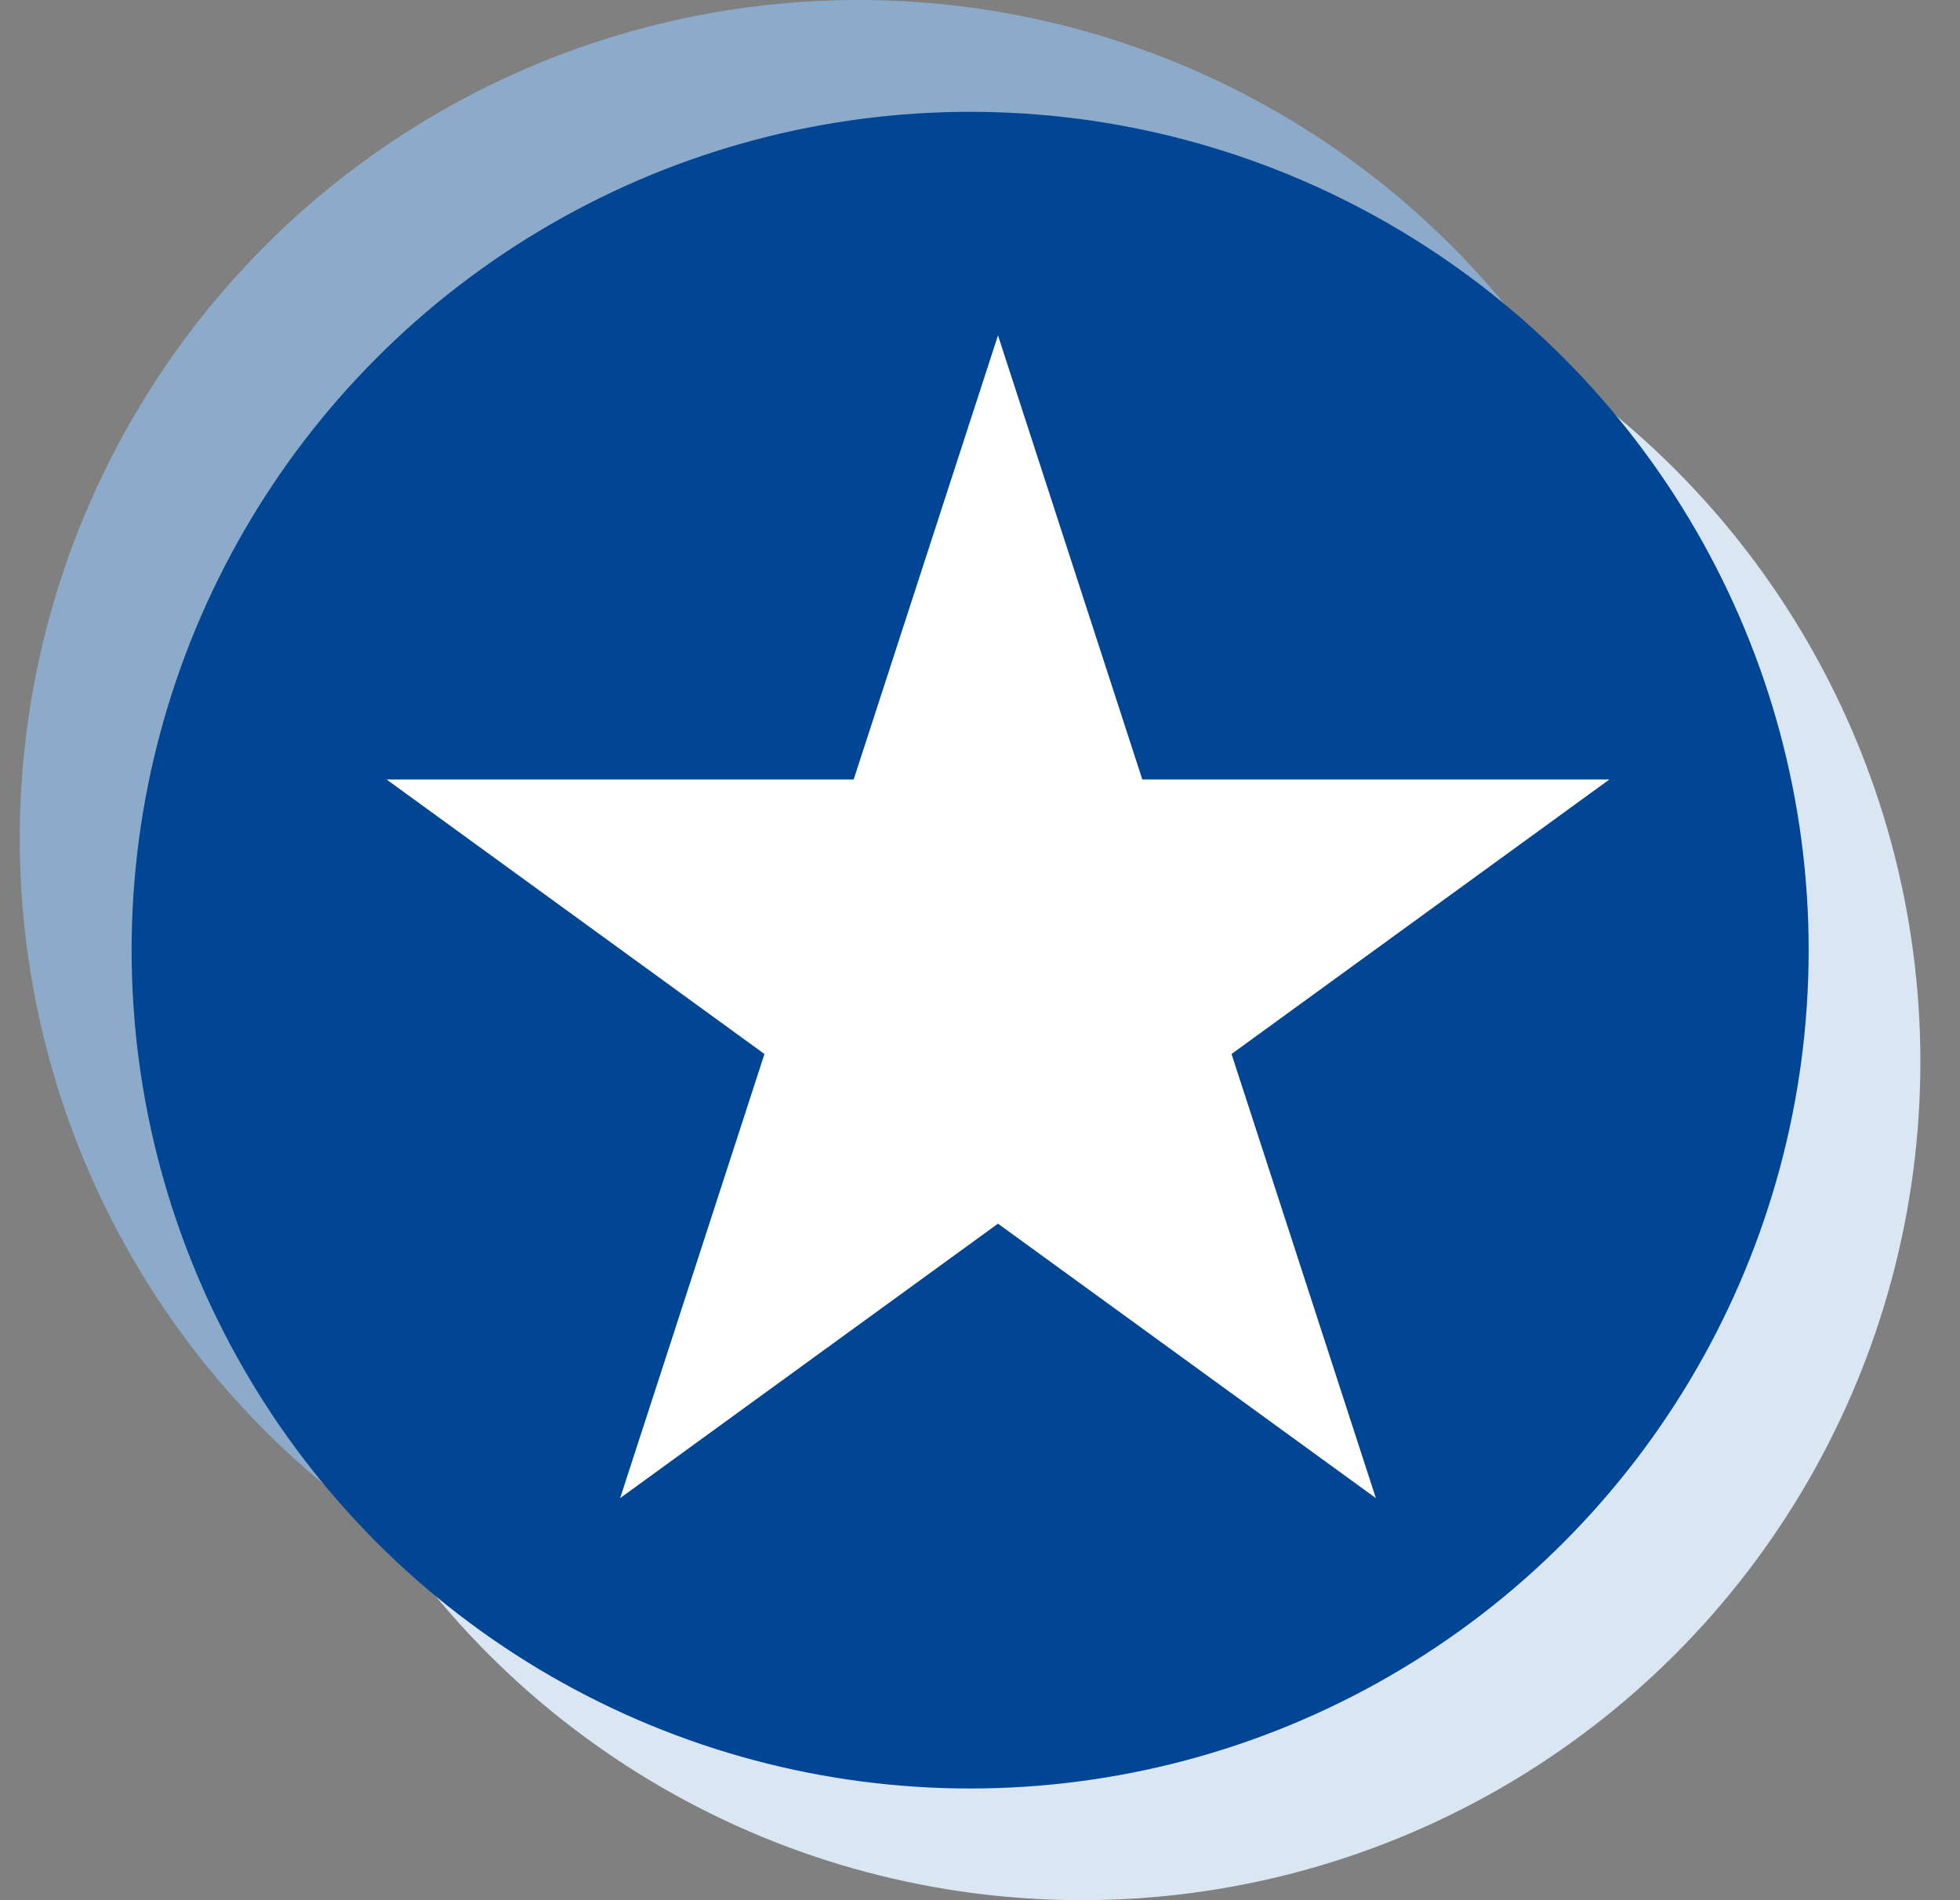 <svg width="33" height="32" viewBox="0 0 33 32" fill="none" xmlns="http://www.w3.org/2000/svg">
<rect x="0" y="0" width="33" height="32" fill="#808080" stroke="none"/>
<circle cx="18.215" cy="17.882" r="14.118" fill="#DAE6F2"/>
<circle cx="14.451" cy="14.118" r="14.118" fill="#8CABCA"/>
<circle cx="16.334" cy="16.001" r="14.118" fill="#004695"/>
<path d="M16.803 5.648L19.233 13.127H27.097L20.735 17.75L23.165 25.229L16.803 20.607L10.441 25.229L12.871 17.75L6.509 13.127H14.373L16.803 5.648Z" fill="white"/>
</svg>
